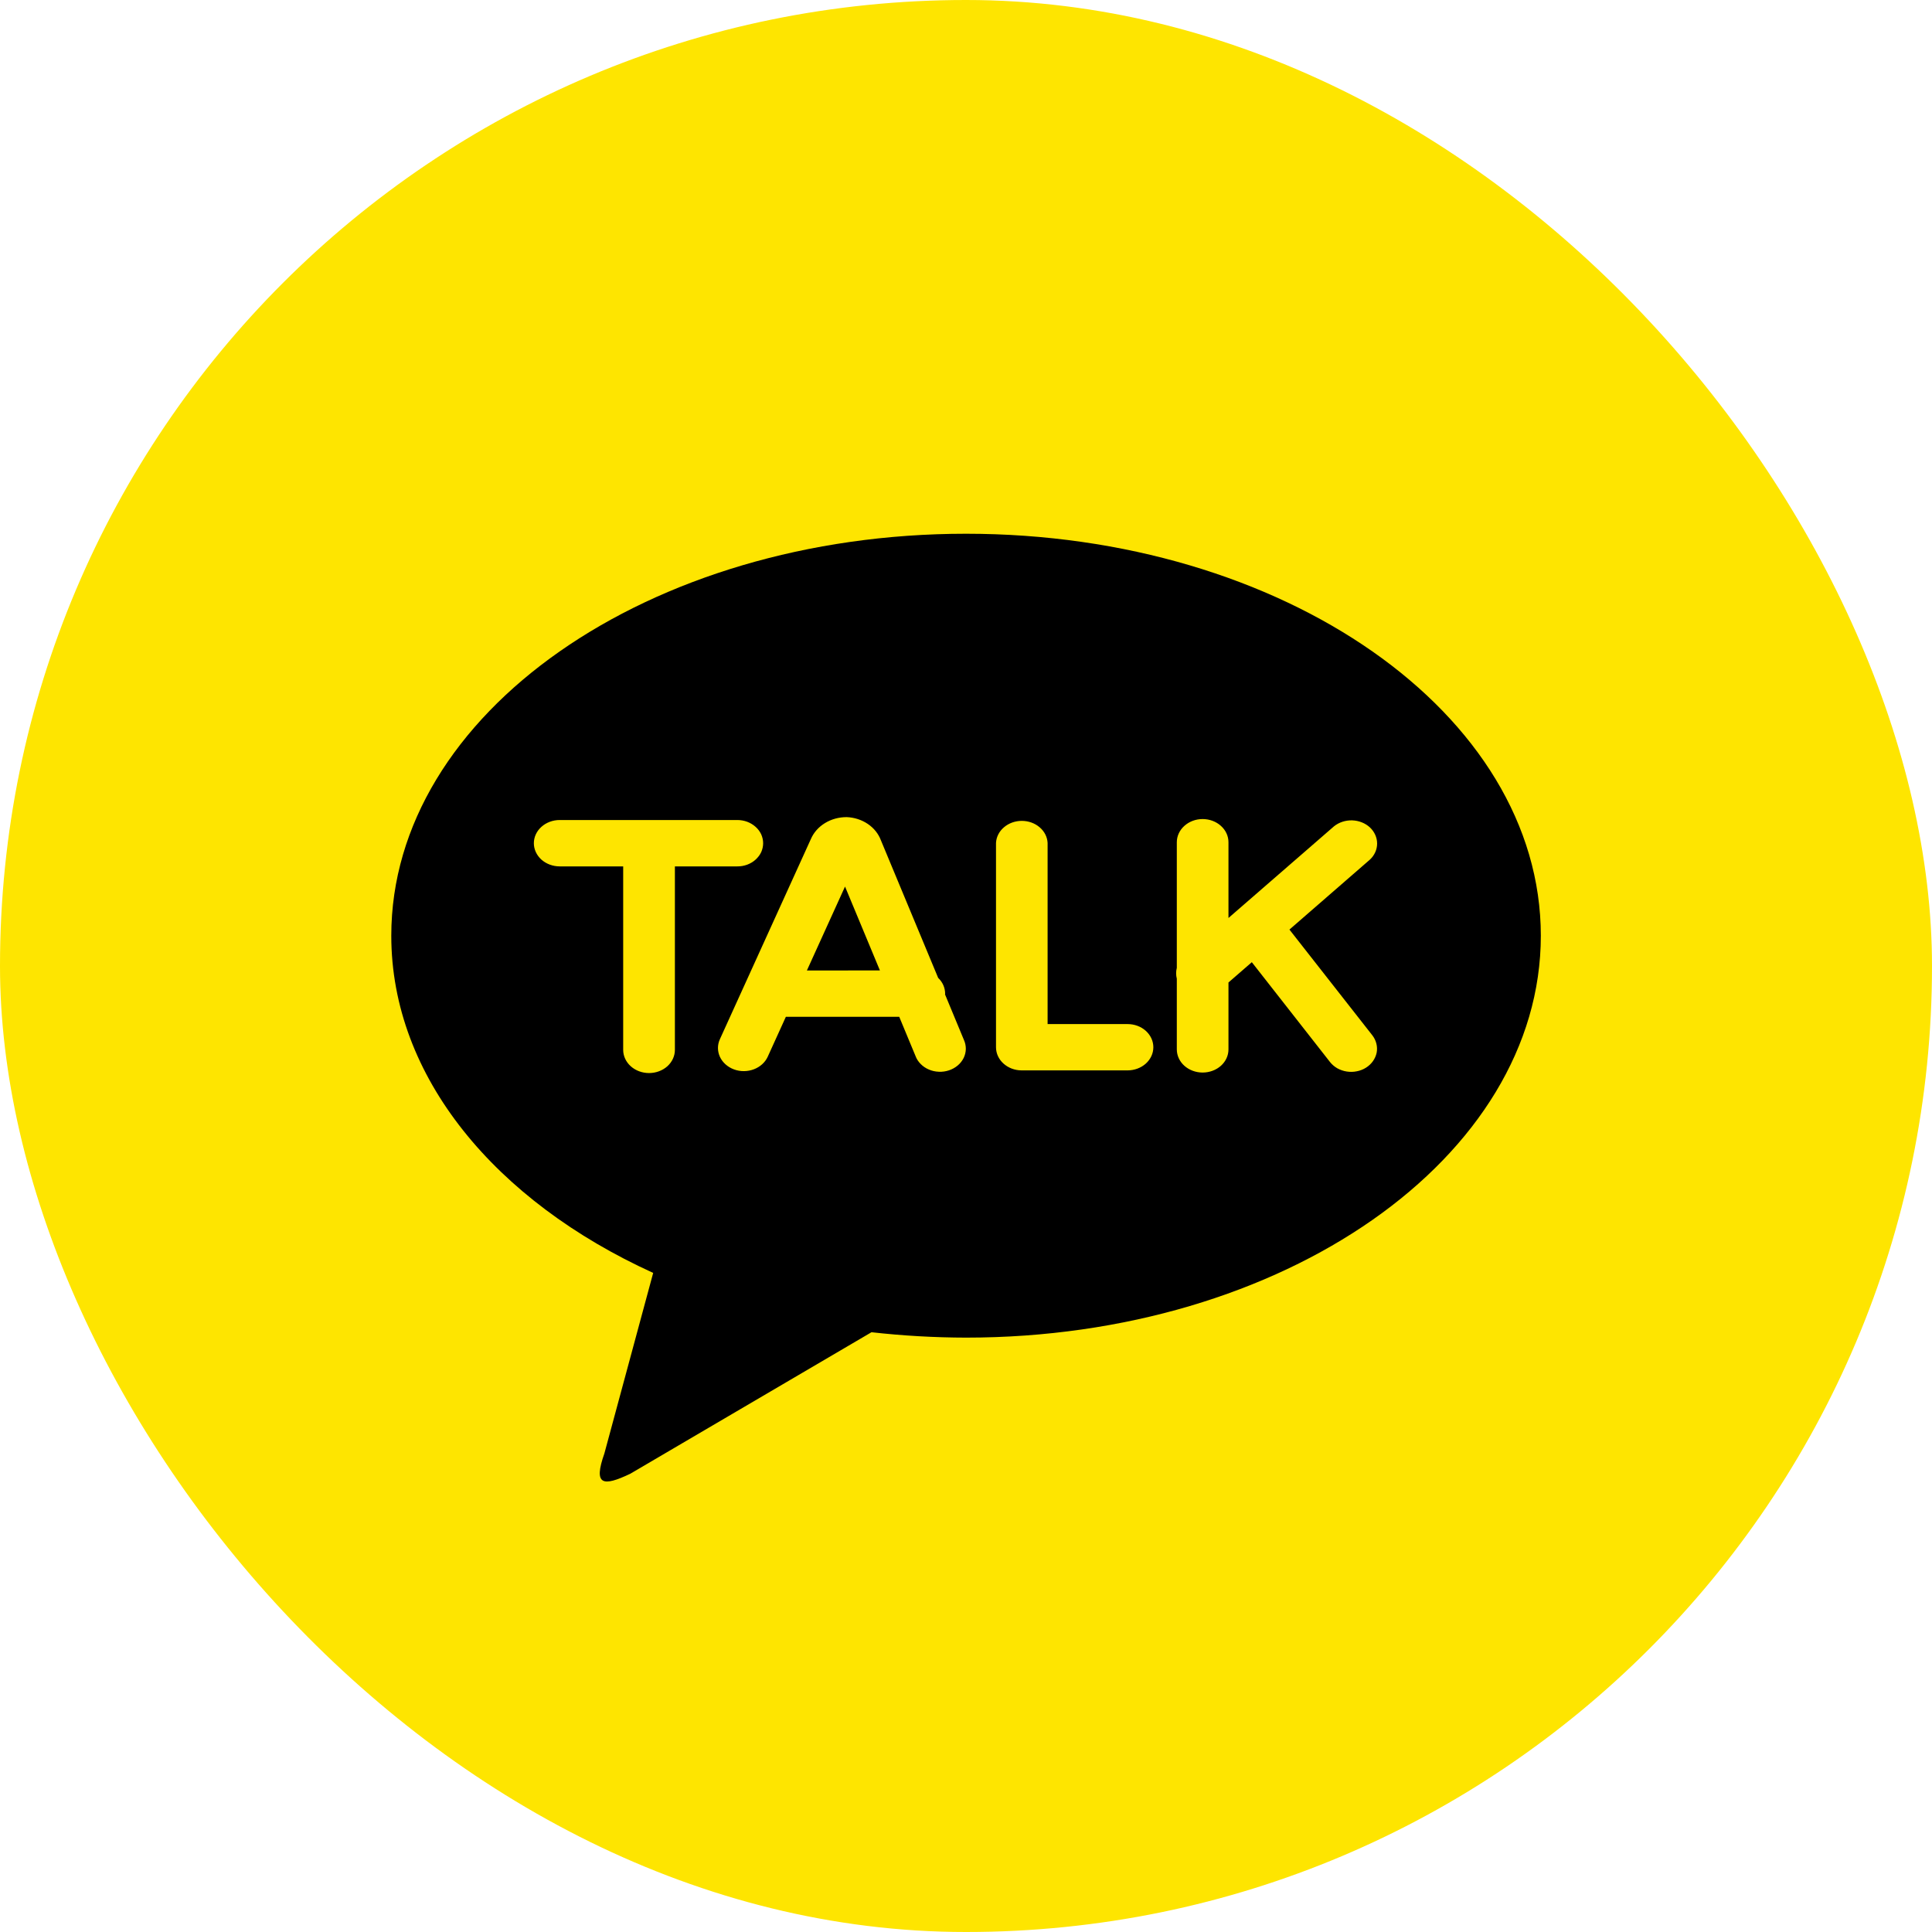 <svg width="34" height="34" viewBox="0 0 34 34" fill="none" xmlns="http://www.w3.org/2000/svg">
<rect width="34" height="34" rx="17" fill="#FEE500"/>
<path d="M17 9.393C22.587 9.393 27.116 12.559 27.116 16.467C27.116 20.373 22.587 23.54 17.001 23.54C16.445 23.539 15.889 23.507 15.337 23.445L11.091 25.936C10.608 26.166 10.438 26.14 10.636 25.579L11.495 22.401C8.721 21.139 6.886 18.952 6.886 16.467C6.886 12.56 11.413 9.393 17.001 9.393M22.692 16.359L24.108 15.128C24.19 15.052 24.235 14.95 24.235 14.845C24.235 14.739 24.189 14.637 24.108 14.561C24.026 14.485 23.914 14.441 23.796 14.437C23.678 14.434 23.564 14.471 23.476 14.542L21.619 16.155V14.822C21.619 14.714 21.571 14.61 21.486 14.534C21.401 14.457 21.285 14.414 21.164 14.414C21.044 14.414 20.928 14.457 20.843 14.534C20.758 14.61 20.71 14.714 20.71 14.822V17.032C20.694 17.095 20.694 17.161 20.71 17.224V18.468C20.71 18.576 20.758 18.68 20.843 18.756C20.928 18.832 21.044 18.875 21.164 18.875C21.285 18.875 21.401 18.832 21.486 18.756C21.571 18.68 21.619 18.576 21.619 18.468V17.29L22.03 16.933L23.406 18.69C23.44 18.733 23.484 18.771 23.534 18.8C23.585 18.828 23.641 18.848 23.7 18.857C23.759 18.866 23.819 18.865 23.877 18.853C23.936 18.842 23.991 18.82 24.04 18.789C24.089 18.758 24.13 18.719 24.162 18.674C24.194 18.628 24.216 18.578 24.227 18.525C24.237 18.473 24.235 18.418 24.222 18.366C24.209 18.314 24.185 18.264 24.151 18.22L22.692 16.359ZM19.843 18.022H18.436V14.835C18.431 14.73 18.381 14.631 18.296 14.559C18.211 14.486 18.099 14.446 17.982 14.446C17.865 14.446 17.753 14.486 17.668 14.559C17.583 14.631 17.533 14.73 17.528 14.835V18.43C17.528 18.654 17.73 18.837 17.981 18.837H19.843C19.963 18.837 20.079 18.794 20.164 18.718C20.249 18.641 20.297 18.538 20.297 18.43C20.297 18.321 20.249 18.218 20.164 18.141C20.079 18.064 19.963 18.022 19.843 18.022ZM14.2 17.079L14.871 15.602L15.485 17.078L14.2 17.079ZM16.631 17.5L16.633 17.486C16.632 17.383 16.589 17.284 16.51 17.209L15.503 14.789C15.46 14.674 15.38 14.573 15.272 14.5C15.164 14.427 15.034 14.385 14.899 14.38C14.763 14.38 14.63 14.416 14.518 14.485C14.405 14.554 14.319 14.652 14.27 14.766L12.669 18.288C12.623 18.388 12.624 18.5 12.67 18.6C12.717 18.7 12.806 18.779 12.918 18.82C13.029 18.861 13.155 18.86 13.266 18.818C13.377 18.776 13.465 18.697 13.511 18.596L13.83 17.894H15.825L16.112 18.585C16.131 18.637 16.162 18.684 16.203 18.725C16.243 18.766 16.292 18.799 16.347 18.822C16.402 18.846 16.462 18.859 16.523 18.861C16.583 18.864 16.644 18.855 16.701 18.836C16.758 18.817 16.81 18.788 16.855 18.75C16.899 18.713 16.934 18.668 16.959 18.618C16.983 18.568 16.996 18.514 16.997 18.459C16.997 18.405 16.986 18.35 16.963 18.3L16.631 17.5ZM13.43 14.839C13.43 14.786 13.418 14.733 13.396 14.683C13.373 14.634 13.34 14.589 13.297 14.551C13.255 14.513 13.205 14.483 13.15 14.462C13.095 14.442 13.036 14.431 12.976 14.431H9.85C9.729 14.431 9.614 14.474 9.528 14.551C9.443 14.627 9.395 14.731 9.395 14.839C9.395 14.947 9.443 15.051 9.528 15.128C9.614 15.204 9.729 15.247 9.85 15.247H10.967V18.476C10.967 18.584 11.015 18.688 11.101 18.765C11.186 18.841 11.302 18.884 11.422 18.884C11.543 18.884 11.658 18.841 11.744 18.765C11.829 18.688 11.877 18.584 11.877 18.476V15.247H12.975C13.035 15.248 13.094 15.237 13.149 15.217C13.205 15.196 13.255 15.166 13.297 15.128C13.339 15.09 13.373 15.045 13.396 14.996C13.418 14.946 13.43 14.893 13.43 14.839Z" fill="black"/>
</svg>
